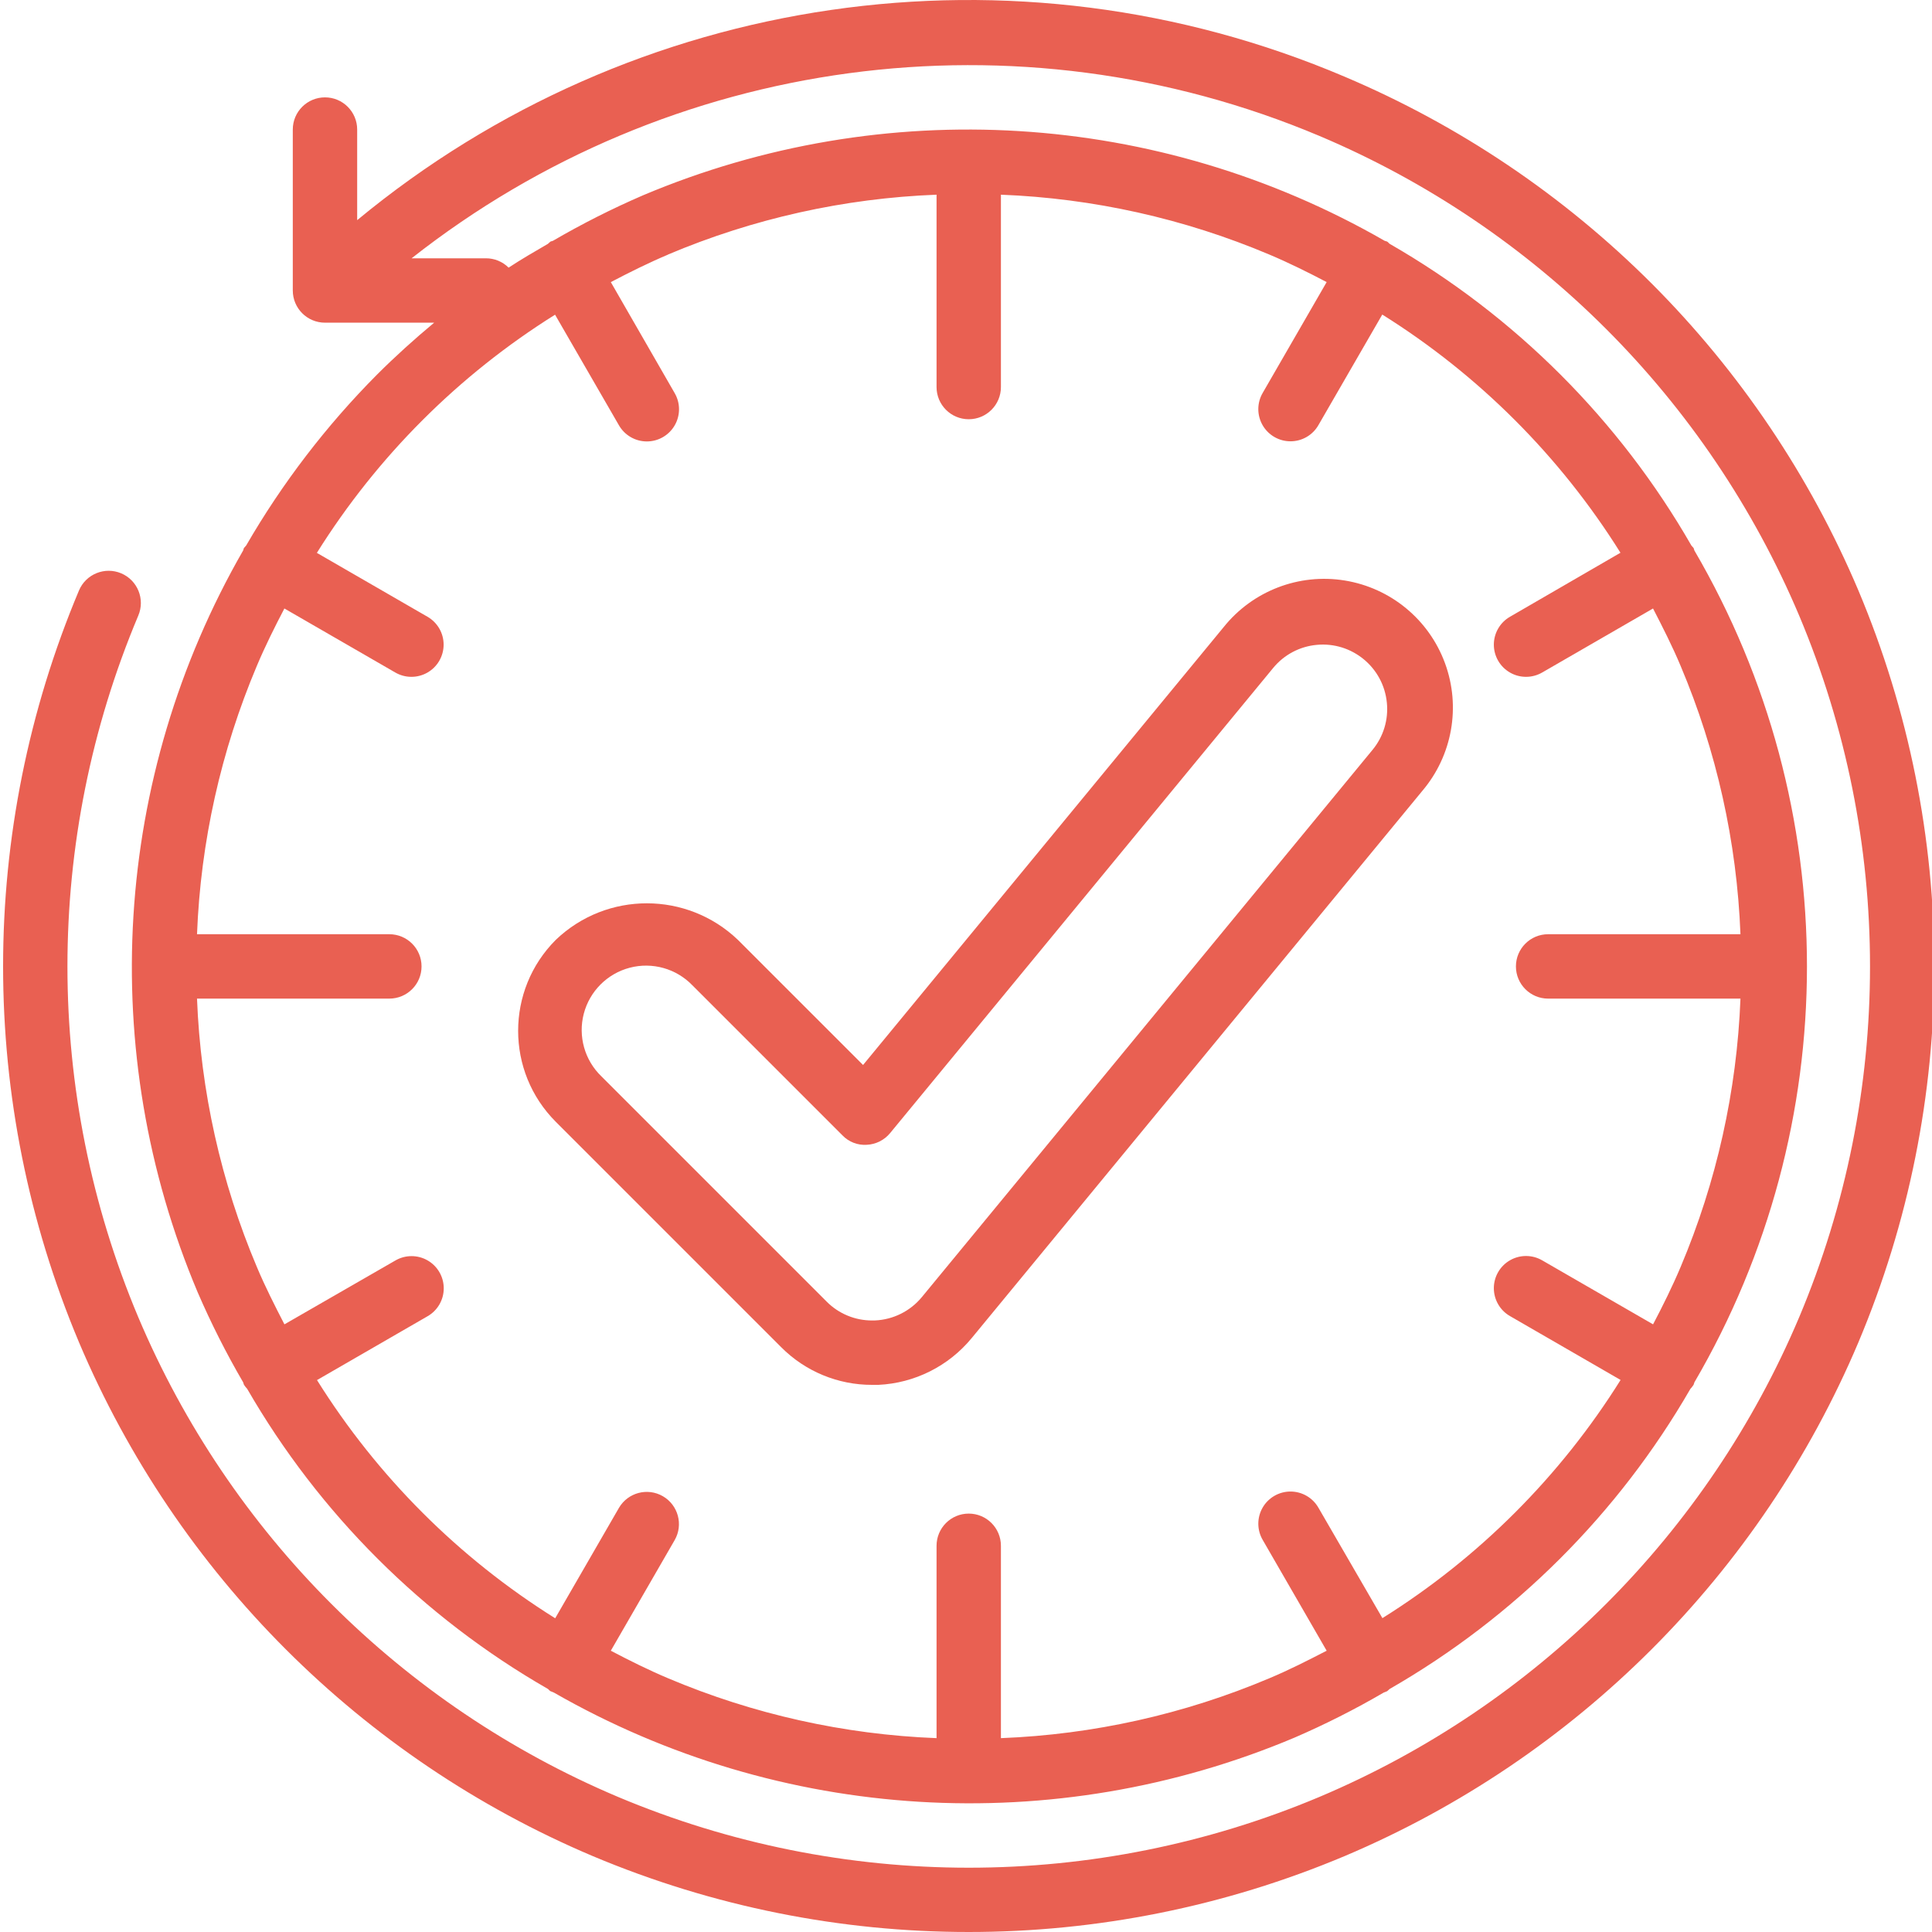 <?xml version="1.0"?>
<svg xmlns="http://www.w3.org/2000/svg" height="512px" viewBox="0 0 503 503.805" width="512px"><path d="m430.289 73.922c-22.965-22.949-50.137-41.254-80.031-53.914-86.082-36.656-185.426-22.23-257.52 37.402v-23.629c0-4.633-3.758-8.391-8.395-8.391s-8.395 3.758-8.395 8.391v41.969c0 4.637 3.758 8.395 8.395 8.395h28.469c-5.145 4.281-10.129 8.777-14.914 13.555-13.234 13.324-24.699 28.297-34.109 44.551-.203.207-.395.422-.57.648-.117.207-.117.445-.219.652-33.969 59.07-38.363 130.625-11.871 193.402 3.484 8.066 7.445 15.914 11.871 23.504.102.207.102.441.219.652.25.375.531.73.836 1.059 18.781 32.543 45.832 59.539 78.414 78.25.242.168.387.422.645.574.301.141.605.266.914.375 59.023 33.84 130.457 38.188 193.145 11.75 7.98-3.449 15.746-7.371 23.258-11.75.305-.105.605-.223.898-.359.223-.176.438-.367.637-.57 32.582-18.711 59.637-45.703 78.422-78.246.305-.332.582-.688.836-1.062.117-.211.117-.445.219-.656 39.141-67.012 39.141-149.91 0-216.922-.102-.207-.102-.445-.219-.652-.176-.223-.363-.438-.562-.641-18.801-32.723-45.945-59.867-78.672-78.672-.242-.164-.383-.418-.645-.57-.262-.148-.445-.117-.656-.215-59.07-33.977-130.633-38.367-193.418-11.871-8.062 3.484-15.91 7.445-23.5 11.871-.211.098-.445.098-.656.215-.223.18-.438.367-.637.57-3.449 2.008-6.918 4.004-10.25 6.203-1.57-1.566-3.699-2.441-5.914-2.434h-19.383c67.238-52.926 157.926-65.141 236.77-31.895 56.371 23.832 101.234 68.691 125.062 125.062 24.637 58.504 24.637 124.473 0 182.977-23.828 56.371-68.691 101.234-125.062 125.062-58.504 24.637-124.469 24.637-182.977 0-56.367-23.828-101.23-68.691-125.062-125.062-24.637-58.504-24.637-124.473 0-182.977 1.812-4.27-.18-9.199-4.445-11.012-4.27-1.812-9.203.18-11.016 4.449-26.395 62.695-26.395 133.383 0 196.078 25.539 60.375 73.59 108.426 133.961 133.969 62.695 26.398 133.387 26.398 196.078 0 60.375-25.539 108.426-73.59 133.969-133.961 26.398-62.695 26.398-133.383 0-196.078-12.66-29.902-30.969-57.082-53.918-80.047zm-256.48-7.555c22.203-9.383 45.922-14.668 70.012-15.598v50.16c0 4.637 3.758 8.395 8.391 8.395 4.637 0 8.395-3.758 8.395-8.395v-50.16c24.086.941 47.801 6.23 70 15.613 5.113 2.156 10.074 4.625 14.941 7.176l-16.668 28.883c-1.523 2.598-1.539 5.812-.039 8.426 1.5 2.609 4.285 4.219 7.297 4.211 3.012-.004 5.789-1.625 7.277-4.242l16.637-28.809c25.145 15.73 46.383 36.969 62.113 62.113l-28.773 16.668c-2.617 1.488-4.238 4.266-4.246 7.277-.008 3.012 1.602 5.797 4.215 7.297 2.609 1.5 5.824 1.488 8.426-.035l28.871-16.672c2.52 4.887 5.035 9.832 7.176 14.934 9.391 22.203 14.684 45.922 15.621 70.008h-50.16c-4.633 0-8.391 3.758-8.391 8.395s3.758 8.395 8.391 8.395h50.16c-.938 24.082-6.227 47.801-15.613 70-2.156 5.113-4.621 10.074-7.176 14.941l-28.879-16.668c-2.602-1.523-5.816-1.539-8.426-.039-2.613 1.5-4.223 4.285-4.215 7.297.008 3.012 1.629 5.789 4.246 7.277l28.805 16.637c-15.73 25.141-36.969 46.383-62.109 62.109l-16.672-28.77c-1.488-2.621-4.266-4.238-7.277-4.246-3.012-.008-5.797 1.602-7.297 4.211-1.5 2.613-1.484 5.828.039 8.426l16.668 28.875c-4.883 2.52-9.82 5.035-14.93 7.176-22.203 9.391-45.922 14.684-70.012 15.621v-50.16c0-4.637-3.758-8.395-8.395-8.395-4.633 0-8.391 3.758-8.391 8.395v50.16c-24.086-.938-47.801-6.227-70.004-15.613-5.109-2.156-10.07-4.625-14.938-7.184l16.668-28.875c2.281-4.008.895-9.109-3.102-11.418-3.992-2.305-9.102-.953-11.438 3.027l-16.633 28.805c-25.145-15.73-46.383-36.969-62.113-62.113l28.805-16.633c2.621-1.488 4.238-4.266 4.246-7.277.008-3.016-1.602-5.797-4.211-7.297-2.613-1.5-5.828-1.488-8.426.035l-28.906 16.637c-2.52-4.887-5.039-9.828-7.18-14.934-9.391-22.199-14.68-45.922-15.617-70.008h50.156c4.637 0 8.395-3.758 8.395-8.395s-3.758-8.395-8.395-8.395h-50.156c.938-24.082 6.227-47.801 15.609-70 2.156-5.109 4.625-10.07 7.176-14.941l28.883 16.672c2.598 1.523 5.812 1.535 8.426.035 2.613-1.5 4.219-4.285 4.215-7.297-.008-3.012-1.629-5.789-4.246-7.277l-28.809-16.637c15.73-25.141 36.969-46.379 62.113-62.109l16.637 28.805c1.488 2.621 4.266 4.238 7.277 4.246 3.012.008 5.797-1.602 7.297-4.215 1.5-2.609 1.484-5.824-.039-8.422l-16.633-28.91c4.883-2.559 9.82-5.02 14.93-7.176zm0 0" fill="#e96052"/><path d="m144.543 245.07c-13.109 13.109-13.109 34.363 0 47.473l58.754 58.754c6.277 6.32 14.828 9.859 23.734 9.832h1.605c9.469-.445 18.309-4.871 24.34-12.188l117.508-142.691c7.84-9.234 10.102-21.977 5.91-33.344-4.188-11.367-14.176-19.594-26.137-21.531-11.957-1.934-24.031 2.723-31.594 12.188l-94.008 114.152-32.609-32.602c-13.27-12.727-34.211-12.746-47.504-.043zm74.75 51.008c1.648 1.711 3.965 2.609 6.336 2.449 2.367-.113 4.574-1.219 6.078-3.047l99.883-121.285c2.828-3.449 6.922-5.625 11.363-6.035 9.223-.875 17.414 5.887 18.297 15.109.441 4.43-.91 8.852-3.75 12.281l-117.508 142.688c-3.035 3.68-7.488 5.895-12.254 6.094l-.707.008c-4.453.012-8.727-1.758-11.867-4.918l-58.754-58.754c-4.363-4.215-6.113-10.457-4.578-16.324 1.535-5.871 6.121-10.453 11.988-11.992 5.871-1.535 12.109.215 16.324 4.578zm0 0" fill="#e96052"/></svg>
